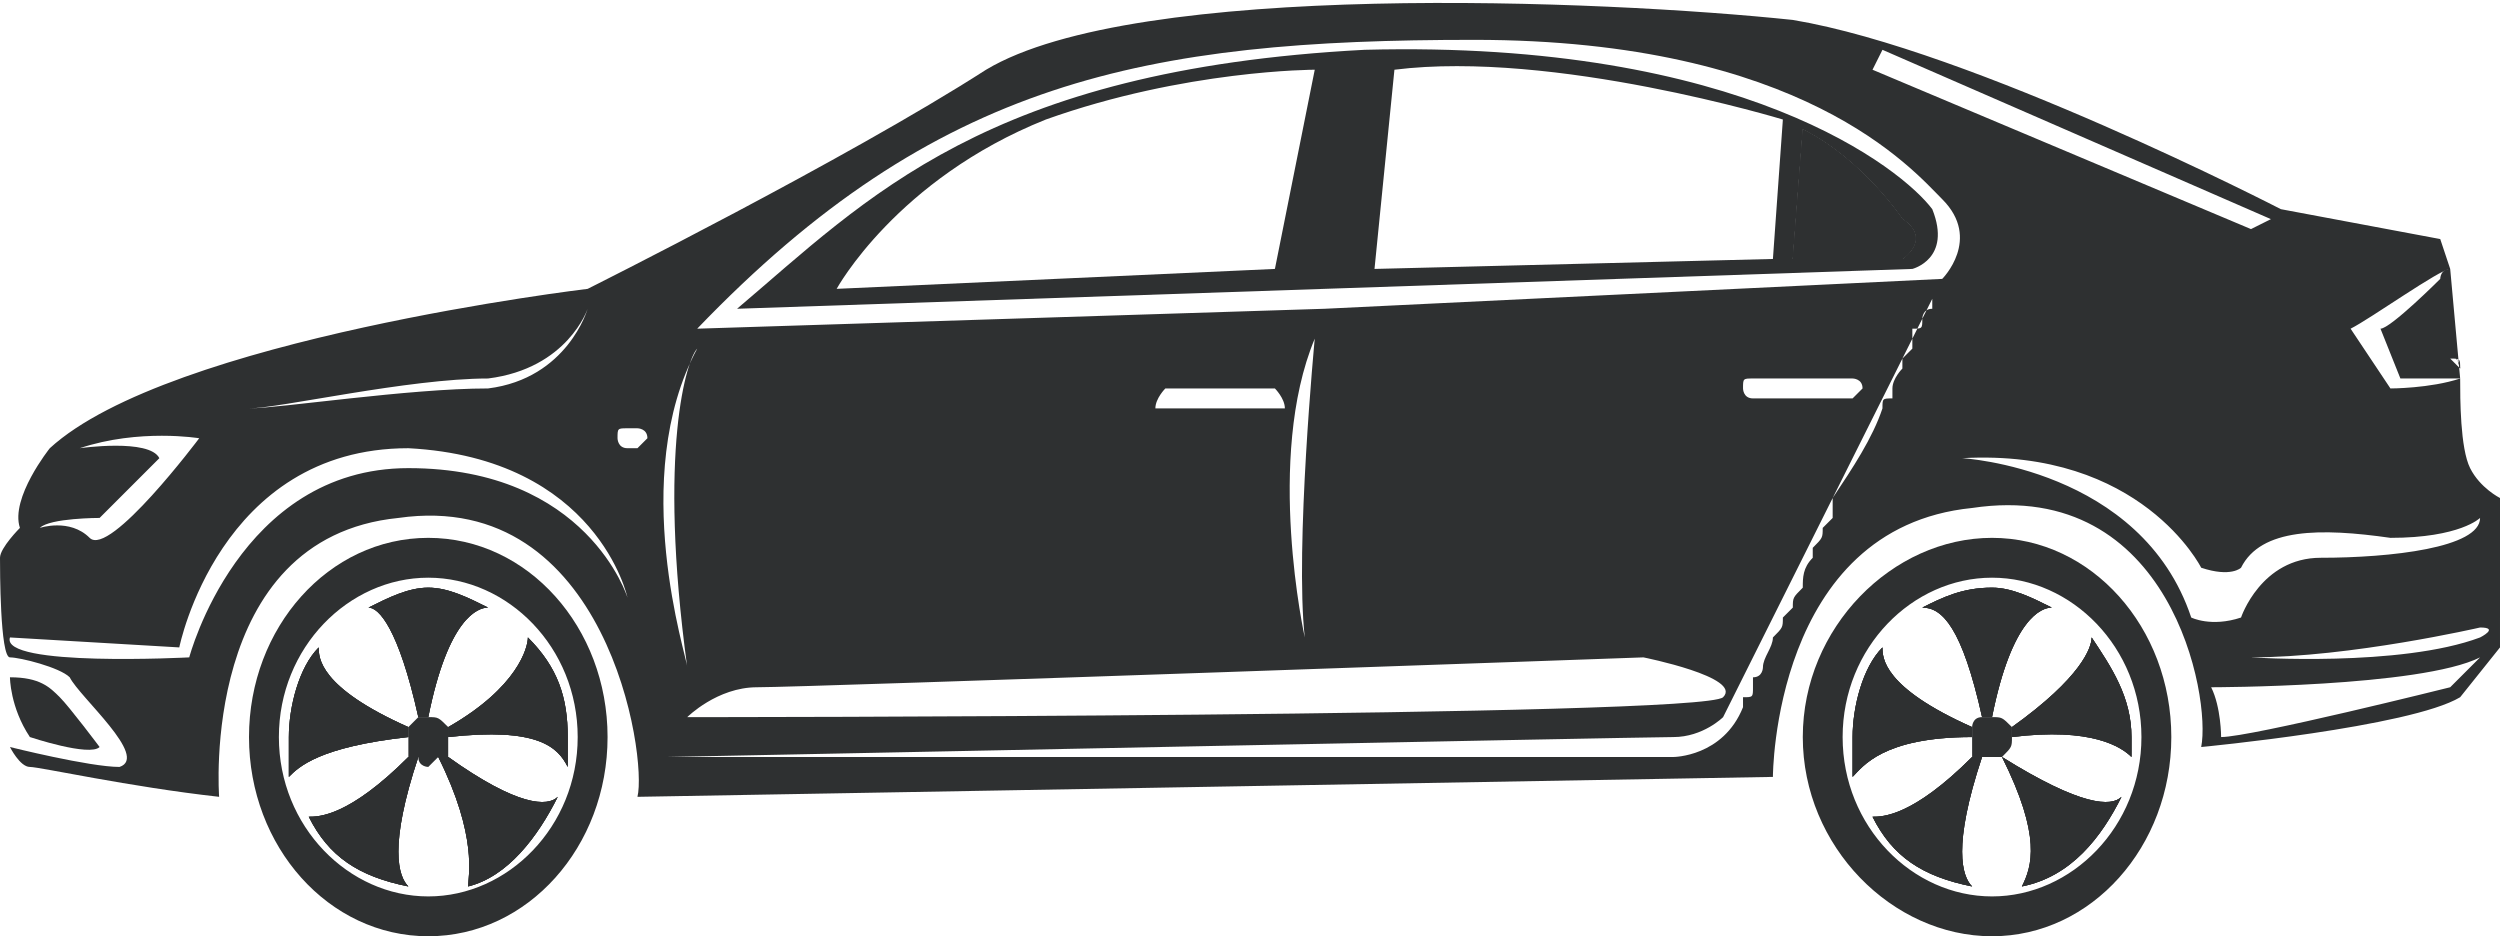 <?xml version="1.0" encoding="UTF-8"?>
<!DOCTYPE svg PUBLIC "-//W3C//DTD SVG 1.1//EN" "http://www.w3.org/Graphics/SVG/1.1/DTD/svg11.dtd">
<!-- Creator: CorelDRAW X7 -->
<svg xmlns="http://www.w3.org/2000/svg" xml:space="preserve" width="0.251in" height="0.094in" version="1.1" style="shape-rendering:geometricPrecision; text-rendering:geometricPrecision; image-rendering:optimizeQuality; fill-rule:evenodd; clip-rule:evenodd"
viewBox="0 0 251 94"
 xmlns:xlink="http://www.w3.org/1999/xlink">
 <defs>
  <style type="text/css">
   <![CDATA[
    .fil0 {fill:#2E3031}
   ]]>
  </style>
 </defs>
 <g id="Layer_x0020_1">
  <g id="_2369573842928">
   <path class="fil0" d="M191 22c0,0 -4,-6 -10,-9l-1 13 11 0c0,0 3,-2 0,-4zm0 0c0,0 -4,-6 -10,-9l-1 13 11 0c0,0 3,-2 0,-4zm0 0c0,0 -4,-6 -10,-9l-1 13 11 0c0,0 3,-2 0,-4zm0 0c0,0 -4,-6 -10,-9l-1 13 11 0c0,0 3,-2 0,-4zm0 0c0,0 -4,-6 -10,-9l-1 13 11 0c0,0 3,-2 0,-4zm0 0c0,0 -4,-6 -10,-9l-1 13 11 0c0,0 3,-2 0,-4zm0 0c0,0 -4,-6 -10,-9l-1 13 11 0c0,0 3,-2 0,-4zm0 0c0,0 -4,-6 -10,-9l-1 13 11 0c0,0 3,-2 0,-4zm0 0c0,0 -4,-6 -10,-9l-1 13 11 0c0,0 3,-2 0,-4zm0 0c0,0 -4,-6 -10,-9l-1 13 11 0c0,0 3,-2 0,-4zm0 0c0,0 -4,-6 -10,-9l-1 13 11 0c0,0 3,-2 0,-4zm0 0c0,0 -4,-6 -10,-9l-1 13 11 0c0,0 3,-2 0,-4zm0 0c0,0 -4,-6 -10,-9l-1 13 11 0c0,0 3,-2 0,-4zm0 0c0,0 -4,-6 -10,-9l-1 13 11 0c0,0 3,-2 0,-4zm0 0c0,0 -4,-6 -10,-9l-1 13 11 0c0,0 3,-2 0,-4zm0 0c0,0 -4,-6 -10,-9l-1 13 11 0c0,0 3,-2 0,-4zm-10 -9l-1 13 11 0c0,0 3,-2 0,-4 0,0 -4,-6 -10,-9zm68 51c-8,3 -23,2 -23,2 10,0 23,-3 23,-3 2,0 0,1 0,1zm-3 5c0,0 -20,5 -23,5 0,0 0,-3 -1,-5 0,0 21,0 27,-3l-3 3zm-26 -7c-5,-15 -23,-16 -23,-16 18,-1 24,11 24,11 3,1 4,0 4,0 2,-4 8,-4 15,-3 7,0 9,-2 9,-2 0,3 -9,4 -16,4 -6,0 -8,6 -8,6 -3,1 -5,0 -5,0zm-25 -34l-62 3 -63 2c24,-25 45,-29 78,-29 33,0 44,13 47,16 4,4 0,8 0,8zm-1 2c0,0 0,1 0,1 -1,0 -1,1 -1,1 0,1 0,1 -1,1 0,1 0,1 0,2 0,0 0,0 -1,1 0,0 0,0 0,1 0,0 -1,1 -1,2 0,0 0,0 0,1 -1,0 -1,0 -1,1 -1,3 -3,6 -5,9 0,1 0,2 0,2 0,0 0,0 0,0 -1,1 -1,1 -1,1 0,1 0,1 -1,2 0,0 0,1 0,1 -1,1 -1,2 -1,3 -1,1 -1,1 -1,2 0,0 -1,1 -1,1 0,1 0,1 -1,2 0,1 -1,2 -1,3 0,0 0,1 -1,1 0,0 0,0 0,1 0,0 0,0 0,0 0,0 0,0 0,0 0,1 0,1 -1,1 0,1 0,1 0,1 -2,5 -7,5 -7,5l-101 0c0,0 98,-2 101,-2 3,0 5,-2 5,-2l21 -42c0,0 0,0 0,0zm-19 9c0,-1 0,-1 1,-1l10 0c0,0 1,0 1,1 0,0 -1,1 -1,1l-10 0c-1,0 -1,-1 -1,-1zm-44 25c0,0 -4,-18 1,-30 0,0 -2,21 -1,30zm-15 -23c0,-1 1,-2 1,-2l11 0c0,0 1,1 1,2 0,0 -1,0 -1,0l-11 0c0,0 -1,0 -1,0zm49 25c0,0 10,2 8,4 -2,2 -104,2 -104,2 0,0 3,-3 7,-3 5,0 89,-3 89,-3zm-95 -31c-1,1 -4,10 -1,32 0,-1 -6,-19 1,-32zm-6 10l-1 0c-1,0 -1,-1 -1,-1 0,-1 0,-1 1,-1l1 0c0,0 1,0 1,1 0,0 -1,1 -1,1zm-23 2c-17,0 -22,19 -22,19 0,0 -19,1 -18,-2l17 1c0,0 4,-20 23,-20 19,1 22,15 22,15 0,0 -4,-13 -22,-13zm-31 5l6 -6c-1,-2 -8,-1 -8,-1 6,-2 12,-1 12,-1 0,0 -9,12 -11,10 -2,-2 -5,-1 -5,-1 1,-1 6,-1 6,-1zm39 -14c8,-1 10,-7 10,-7 0,0 -2,7 -10,8 -8,0 -21,2 -24,2 3,0 16,-3 24,-3zm140 -33l39 17 -2 1 -38 -16 1 -2zm62 57l0 -12c0,0 -2,-1 -3,-3 -1,-2 -1,-7 -1,-9 -3,1 -7,1 -7,1l-4 -6c2,-1 9,-6 10,-6 0,0 0,0 0,0l-1 -3 -16 -3c0,0 -31,-16 -49,-19 -19,-2 -66,-4 -81,5 -14,9 -40,22 -40,22 0,0 -42,5 -54,16 0,0 -4,5 -3,8 0,0 -2,2 -2,3 0,1 0,10 1,10 1,0 5,1 6,2 1,2 8,8 5,9 -3,0 -11,-2 -11,-2 0,0 1,2 2,2 1,0 10,2 19,3 0,0 -2,-26 18,-28 21,-3 25,24 24,28l114 -2c0,0 0,-25 20,-27 20,-3 24,19 23,24 0,0 21,-2 26,-5l4 -5c0,0 0,-2 0,-3zm-60 -40c0,0 -4,-6 -10,-9l-1 13 11 0c0,0 3,-2 0,-4zm0 0c0,0 -4,-6 -10,-9l-1 13 11 0c0,0 3,-2 0,-4zm0 0c0,0 -4,-6 -10,-9l-1 13 11 0c0,0 3,-2 0,-4zm0 0c0,0 -4,-6 -10,-9l-1 13 11 0c0,0 3,-2 0,-4zm0 0c0,0 -4,-6 -10,-9l-1 13 11 0c0,0 3,-2 0,-4zm0 0c0,0 -4,-6 -10,-9l-1 13 11 0c0,0 3,-2 0,-4zm0 0c0,0 -4,-6 -10,-9l-1 13 11 0c0,0 3,-2 0,-4zm0 0c0,0 -4,-6 -10,-9l-1 13 11 0c0,0 3,-2 0,-4zm0 0c0,0 -4,-6 -10,-9l-1 13 11 0c0,0 3,-2 0,-4zm0 0c0,0 -4,-6 -10,-9l-1 13 11 0c0,0 3,-2 0,-4zm0 0c0,0 -4,-6 -10,-9l-1 13 11 0c0,0 3,-2 0,-4zm0 0c0,0 -4,-6 -10,-9l-1 13 11 0c0,0 3,-2 0,-4zm0 0c0,0 -4,-6 -10,-9l-1 13 11 0c0,0 3,-2 0,-4zm0 0c0,0 -4,-6 -10,-9l-1 13 11 0c0,0 3,-2 0,-4zm0 0c0,0 -4,-6 -10,-9l-1 13 11 0c0,0 3,-2 0,-4zm0 0c0,0 -4,-6 -10,-9l-1 13 11 0c0,0 3,-2 0,-4zm0 0c0,0 -4,-6 -10,-9l-1 13 11 0c0,0 3,-2 0,-4zm0 0c0,0 -4,-6 -10,-9l-1 13 11 0c0,0 3,-2 0,-4z"/>
   <path class="fil0" d="M247 37l-1 -3c0,2 1,2 1,3z"/>
   <path class="fil0" d="M246 36c1,0 1,0 1,1l-1 -1zm0 -9c0,0 0,0 0,0 -1,0 -1,1 -1,1 0,0 -5,5 -6,5l2 5 6 0c0,0 0,0 0,0 0,0 0,0 0,0 0,0 0,0 0,0l-1 -11z"/>
   <path class="fil0" d="M1 68c0,0 0,3 2,6 0,0 6,2 7,1 0,0 -3,-4 -4,-5 -1,-1 -2,-2 -5,-2z"/>
   <path class="fil0" d="M191 22c0,0 -4,-6 -10,-9l-1 13 11 0c0,0 3,-2 0,-4zm0 0c0,0 -4,-6 -10,-9l-1 13 11 0c0,0 3,-2 0,-4zm0 0c0,0 -4,-6 -10,-9l-1 13 11 0c0,0 3,-2 0,-4z"/>
   <path class="fil0" d="M191 22c0,0 -4,-6 -10,-9l-1 13 11 0c0,0 3,-2 0,-4z"/>
   <path class="fil0" d="M191 26l-11 0 1 -13c6,3 10,9 10,9 3,2 0,4 0,4zm-13 0l-40 1 2 -20c16,-2 39,5 39,5l-1 14zm-50 1l-44 2c0,0 6,-11 21,-17 14,-5 27,-5 27,-5l-4 20zm66 -6c-3,-4 -19,-17 -57,-16 -38,2 -50,15 -63,26l118 -4c0,0 4,-1 2,-6z"/>
   <path class="fil0" d="M191 26l-11 0 1 -13c6,3 10,9 10,9 3,2 0,4 0,4z"/>
   <path class="fil0" d="M44 76l0 0 0 0c0,0 0,0 0,0zm0 0l0 0 0 0c0,0 0,0 0,0zm0 0l0 0 0 0c0,0 0,0 0,0zm0 0l0 0 0 0c0,0 0,0 0,0zm0 0l0 0 0 0c0,0 0,0 0,0zm0 0l0 0 0 0c0,0 0,0 0,0zm0 0l0 0 0 0c0,0 0,0 0,0zm0 0l0 0 0 0c0,0 0,0 0,0zm0 0l0 0 0 0c0,0 0,0 0,0zm0 0l0 0 0 0c0,0 0,0 0,0zm-3 -3c-9,-4 -9,-7 -9,-8 -2,2 -3,6 -3,9 0,1 0,3 0,4 1,-1 3,-3 12,-4 0,0 0,0 0,0 0,0 0,0 0,-1zm1 3c0,0 0,0 -1,0 -6,6 -9,6 -10,6 2,4 5,6 10,7 -1,-1 -2,-4 1,-13zm2 0l0 0 0 0c0,0 0,0 0,0zm-1 -17c-2,0 -4,1 -6,2 1,0 3,2 5,11 0,0 1,0 1,0 0,0 0,0 0,0 2,-10 5,-11 6,-11 -2,-1 -4,-2 -6,-2zm2 17c-1,0 -1,0 -1,0 4,8 3,12 3,13 4,-1 7,-5 9,-9 -1,1 -4,1 -11,-4zm8 -12c0,1 -1,5 -8,9 0,0 0,1 0,1 9,-1 11,1 12,3 0,-1 0,-2 0,-3 0,-4 -1,-7 -4,-10zm-8 12c-1,0 -1,0 -1,0 4,8 3,12 3,13 4,-1 7,-5 9,-9 -1,1 -4,1 -11,-4zm-2 -17c-2,0 -4,1 -6,2 1,0 3,2 5,11 0,0 1,0 1,0 0,0 0,0 0,0 2,-10 5,-11 6,-11 -2,-1 -4,-2 -6,-2zm1 17l0 0 0 0c0,0 0,0 0,0zm-2 0c0,0 0,0 -1,0 -6,6 -9,6 -10,6 2,4 5,6 10,7 -1,-1 -2,-4 1,-13zm-1 -3c-9,-4 -9,-7 -9,-8 -2,2 -3,6 -3,9 0,1 0,3 0,4 1,-1 3,-3 12,-4 0,0 0,0 0,0 0,0 0,0 0,-1zm12 -9c0,1 -1,5 -8,9 0,0 0,1 0,1 9,-1 11,1 12,3 0,-1 0,-2 0,-3 0,-4 -1,-7 -4,-10zm-12 9c-9,-4 -9,-7 -9,-8 -2,2 -3,6 -3,9 0,1 0,3 0,4 1,-1 3,-3 12,-4 0,0 0,0 0,0 0,0 0,0 0,-1zm1 3c0,0 0,0 -1,0 -6,6 -9,6 -10,6 2,4 5,6 10,7 -1,-1 -2,-4 1,-13zm2 0l0 0 0 0c0,0 0,0 0,0zm-1 -17c-2,0 -4,1 -6,2 1,0 3,2 5,11 0,0 1,0 1,0 0,0 0,0 0,0 2,-10 5,-11 6,-11 -2,-1 -4,-2 -6,-2zm2 17c-1,0 -1,0 -1,0 4,8 3,12 3,13 4,-1 7,-5 9,-9 -1,1 -4,1 -11,-4zm8 -12c0,1 -1,5 -8,9 0,0 0,1 0,1 9,-1 11,1 12,3 0,-1 0,-2 0,-3 0,-4 -1,-7 -4,-10zm-8 12c-1,0 -1,0 -1,0 4,8 3,12 3,13 4,-1 7,-5 9,-9 -1,1 -4,1 -11,-4zm-2 -17c-2,0 -4,1 -6,2 1,0 3,2 5,11 0,0 1,0 1,0 0,0 0,0 0,0 2,-10 5,-11 6,-11 -2,-1 -4,-2 -6,-2zm1 17l0 0 0 0c0,0 0,0 0,0zm-2 0c0,0 0,0 -1,0 -6,6 -9,6 -10,6 2,4 5,6 10,7 -1,-1 -2,-4 1,-13zm-1 -3c-9,-4 -9,-7 -9,-8 -2,2 -3,6 -3,9 0,1 0,3 0,4 1,-1 3,-3 12,-4 0,0 0,0 0,0 0,0 0,0 0,-1zm12 -9c0,1 -1,5 -8,9 0,0 0,1 0,1 9,-1 11,1 12,3 0,-1 0,-2 0,-3 0,-4 -1,-7 -4,-10zm-12 9c-9,-4 -9,-7 -9,-8 -2,2 -3,6 -3,9 0,1 0,3 0,4 1,-1 3,-3 12,-4 0,0 0,0 0,0 0,0 0,0 0,-1zm1 3c0,0 0,0 -1,0 -6,6 -9,6 -10,6 2,4 5,6 10,7 -1,-1 -2,-4 1,-13zm2 0l0 0 0 0c0,0 0,0 0,0zm-1 -17c-2,0 -4,1 -6,2 1,0 3,2 5,11 0,0 1,0 1,0 0,0 0,0 0,0 2,-10 5,-11 6,-11 -2,-1 -4,-2 -6,-2zm2 17c-1,0 -1,0 -1,0 4,8 3,12 3,13 4,-1 7,-5 9,-9 -1,1 -4,1 -11,-4zm8 -12c0,1 -1,5 -8,9 0,0 0,1 0,1 9,-1 11,1 12,3 0,-1 0,-2 0,-3 0,-4 -1,-7 -4,-10zm-8 12c-1,0 -1,0 -1,0 4,8 3,12 3,13 4,-1 7,-5 9,-9 -1,1 -4,1 -11,-4zm-2 -17c-2,0 -4,1 -6,2 1,0 3,2 5,11 0,0 1,0 1,0 0,0 0,0 0,0 2,-10 5,-11 6,-11 -2,-1 -4,-2 -6,-2zm1 17l0 0 0 0c0,0 0,0 0,0zm-2 0c0,0 0,0 -1,0 -6,6 -9,6 -10,6 2,4 5,6 10,7 -1,-1 -2,-4 1,-13zm-1 -3c-9,-4 -9,-7 -9,-8 -2,2 -3,6 -3,9 0,1 0,3 0,4 1,-1 3,-3 12,-4 0,0 0,0 0,0 0,0 0,0 0,-1zm12 -9c0,1 -1,5 -8,9 0,0 0,1 0,1 9,-1 11,1 12,3 0,-1 0,-2 0,-3 0,-4 -1,-7 -4,-10zm-12 9c-9,-4 -9,-7 -9,-8 -2,2 -3,6 -3,9 0,1 0,3 0,4 1,-1 3,-3 12,-4 0,0 0,0 0,0 0,0 0,0 0,-1zm1 3c0,0 0,0 -1,0 -6,6 -9,6 -10,6 2,4 5,6 10,7 -1,-1 -2,-4 1,-13zm2 0l0 0 0 0c0,0 0,0 0,0zm-1 -17c-2,0 -4,1 -6,2 1,0 3,2 5,11 0,0 1,0 1,0 0,0 0,0 0,0 2,-10 5,-11 6,-11 -2,-1 -4,-2 -6,-2zm2 17c-1,0 -1,0 -1,0 4,8 3,12 3,13 4,-1 7,-5 9,-9 -1,1 -4,1 -11,-4zm8 -12c0,1 -1,5 -8,9 0,0 0,1 0,1 9,-1 11,1 12,3 0,-1 0,-2 0,-3 0,-4 -1,-7 -4,-10zm-8 12c-1,0 -1,0 -1,0 4,8 3,12 3,13 4,-1 7,-5 9,-9 -1,1 -4,1 -11,-4zm-2 -17c-2,0 -4,1 -6,2 1,0 3,2 5,11 0,0 1,0 1,0 0,0 0,0 0,0 2,-10 5,-11 6,-11 -2,-1 -4,-2 -6,-2zm1 17l0 0 0 0c0,0 0,0 0,0zm-2 0c0,0 0,0 -1,0 -6,6 -9,6 -10,6 2,4 5,6 10,7 -1,-1 -2,-4 1,-13zm-1 -3c-9,-4 -9,-7 -9,-8 -2,2 -3,6 -3,9 0,1 0,3 0,4 1,-1 3,-3 12,-4 0,0 0,0 0,0 0,0 0,0 0,-1zm12 -9c0,1 -1,5 -8,9 0,0 0,1 0,1 9,-1 11,1 12,3 0,-1 0,-2 0,-3 0,-4 -1,-7 -4,-10zm-12 9c-9,-4 -9,-7 -9,-8 -2,2 -3,6 -3,9 0,1 0,3 0,4 1,-1 3,-3 12,-4 0,0 0,0 0,0 0,0 0,0 0,-1zm1 3c0,0 0,0 -1,0 -6,6 -9,6 -10,6 2,4 5,6 10,7 -1,-1 -2,-4 1,-13zm2 0l0 0 0 0c0,0 0,0 0,0zm-1 -17c-2,0 -4,1 -6,2 1,0 3,2 5,11 0,0 1,0 1,0 0,0 0,0 0,0 2,-10 5,-11 6,-11 -2,-1 -4,-2 -6,-2zm2 17c-1,0 -1,0 -1,0 4,8 3,12 3,13 4,-1 7,-5 9,-9 -1,1 -4,1 -11,-4zm8 -12c0,1 -1,5 -8,9 0,0 0,1 0,1 9,-1 11,1 12,3 0,-1 0,-2 0,-3 0,-4 -1,-7 -4,-10zm-8 12c-1,0 -1,0 -1,0 4,8 3,12 3,13 4,-1 7,-5 9,-9 -1,1 -4,1 -11,-4zm-2 -17c-2,0 -4,1 -6,2 1,0 3,2 5,11 0,0 1,0 1,0 0,0 0,0 0,0 2,-10 5,-11 6,-11 -2,-1 -4,-2 -6,-2zm1 17l0 0 0 0c0,0 0,0 0,0zm-2 0c0,0 0,0 -1,0 -6,6 -9,6 -10,6 2,4 5,6 10,7 -1,-1 -2,-4 1,-13zm-1 -3c-9,-4 -9,-7 -9,-8 -2,2 -3,6 -3,9 0,1 0,3 0,4 1,-1 3,-3 12,-4 0,0 0,0 0,0 0,0 0,0 0,-1zm12 -9c0,1 -1,5 -8,9 0,0 0,1 0,1 9,-1 11,1 12,3 0,-1 0,-2 0,-3 0,-4 -1,-7 -4,-10zm-12 9c-9,-4 -9,-7 -9,-8 -2,2 -3,6 -3,9 0,1 0,3 0,4 1,-1 3,-3 12,-4 0,0 0,0 0,0 0,0 0,0 0,-1zm1 3c0,0 0,0 -1,0 -6,6 -9,6 -10,6 2,4 5,6 10,7 -1,-1 -2,-4 1,-13zm2 0l0 0 0 0c0,0 0,0 0,0zm-1 -17c-2,0 -4,1 -6,2 1,0 3,2 5,11 0,0 1,0 1,0 0,0 0,0 0,0 2,-10 5,-11 6,-11 -2,-1 -4,-2 -6,-2zm2 17c-1,0 -1,0 -1,0 4,8 3,12 3,13 4,-1 7,-5 9,-9 -1,1 -4,1 -11,-4zm8 -12c0,1 -1,5 -8,9 0,0 0,1 0,1 9,-1 11,1 12,3 0,-1 0,-2 0,-3 0,-4 -1,-7 -4,-10zm-8 12c-1,0 -1,0 -1,0 4,8 3,12 3,13 4,-1 7,-5 9,-9 -1,1 -4,1 -11,-4zm-2 -17c-2,0 -4,1 -6,2 1,0 3,2 5,11 0,0 1,0 1,0 0,0 0,0 0,0 2,-10 5,-11 6,-11 -2,-1 -4,-2 -6,-2zm1 17l0 0 0 0c0,0 0,0 0,0zm-2 0c0,0 0,0 -1,0 -6,6 -9,6 -10,6 2,4 5,6 10,7 -1,-1 -2,-4 1,-13zm-1 -3c-9,-4 -9,-7 -9,-8 -2,2 -3,6 -3,9 0,1 0,3 0,4 1,-1 3,-3 12,-4 0,0 0,0 0,0 0,0 0,0 0,-1zm12 -9c0,1 -1,5 -8,9 0,0 0,1 0,1 9,-1 11,1 12,3 0,-1 0,-2 0,-3 0,-4 -1,-7 -4,-10zm-12 10c0,0 0,0 0,-1 -9,-4 -9,-7 -9,-8 -2,2 -3,6 -3,9 0,1 0,3 0,4 1,-1 3,-3 12,-4 0,0 0,0 0,0zm0 2c-6,6 -9,6 -10,6 2,4 5,6 10,7 -1,-1 -2,-4 1,-13 0,0 0,0 -1,0zm3 0l0 0c0,0 0,0 0,0l0 0zm5 -15c-2,-1 -4,-2 -6,-2 -2,0 -4,1 -6,2 1,0 3,2 5,11 0,0 1,0 1,0 0,0 0,0 0,0 2,-10 5,-11 6,-11zm-4 15c-1,0 -1,0 -1,0 4,8 3,12 3,13 4,-1 7,-5 9,-9 -1,1 -4,1 -11,-4zm-2 14c-8,0 -15,-7 -15,-16 0,-9 7,-16 15,-16 8,0 15,7 15,16 0,9 -7,16 -15,16zm0 -36c-10,0 -18,9 -18,20 0,11 8,20 18,20 10,0 18,-9 18,-20 0,-11 -8,-20 -18,-20zm10 10c0,1 -1,5 -8,9 0,0 0,1 0,1 9,-1 11,1 12,3 0,-1 0,-2 0,-3 0,-4 -1,-7 -4,-10zm-12 10c0,0 0,0 0,-1 -9,-4 -9,-7 -9,-8 -2,2 -3,6 -3,9 0,1 0,3 0,4 1,-1 3,-3 12,-4 0,0 0,0 0,0zm0 2c-6,6 -9,6 -10,6 2,4 5,6 10,7 -1,-1 -2,-4 1,-13 0,0 0,0 -1,0zm3 0l0 0c0,0 0,0 0,0l0 0zm5 -15c-2,-1 -4,-2 -6,-2 -2,0 -4,1 -6,2 1,0 3,2 5,11 0,0 1,0 1,0 0,0 0,0 0,0 2,-10 5,-11 6,-11zm-4 15c-1,0 -1,0 -1,0 4,8 3,12 3,13 4,-1 7,-5 9,-9 -1,1 -4,1 -11,-4zm8 -12c0,1 -1,5 -8,9 0,0 0,1 0,1 9,-1 11,1 12,3 0,-1 0,-2 0,-3 0,-4 -1,-7 -4,-10zm-8 12c-1,0 -1,0 -1,0 4,8 3,12 3,13 4,-1 7,-5 9,-9 -1,1 -4,1 -11,-4zm-2 -17c-2,0 -4,1 -6,2 1,0 3,2 5,11 0,0 1,0 1,0 0,0 0,0 0,0 2,-10 5,-11 6,-11 -2,-1 -4,-2 -6,-2zm1 17l0 0 0 0c0,0 0,0 0,0zm-2 0c0,0 0,0 -1,0 -6,6 -9,6 -10,6 2,4 5,6 10,7 -1,-1 -2,-4 1,-13zm-1 -3c-9,-4 -9,-7 -9,-8 -2,2 -3,6 -3,9 0,1 0,3 0,4 1,-1 3,-3 12,-4 0,0 0,0 0,0 0,0 0,0 0,-1zm12 -9c0,1 -1,5 -8,9 0,0 0,1 0,1 9,-1 11,1 12,3 0,-1 0,-2 0,-3 0,-4 -1,-7 -4,-10zm-12 9c-9,-4 -9,-7 -9,-8 -2,2 -3,6 -3,9 0,1 0,3 0,4 1,-1 3,-3 12,-4 0,0 0,0 0,0 0,0 0,0 0,-1zm1 3c0,0 0,0 -1,0 -6,6 -9,6 -10,6 2,4 5,6 10,7 -1,-1 -2,-4 1,-13zm2 0l0 0 0 0c0,0 0,0 0,0zm-1 -17c-2,0 -4,1 -6,2 1,0 3,2 5,11 0,0 1,0 1,0 0,0 0,0 0,0 2,-10 5,-11 6,-11 -2,-1 -4,-2 -6,-2zm2 17c-1,0 -1,0 -1,0 4,8 3,12 3,13 4,-1 7,-5 9,-9 -1,1 -4,1 -11,-4zm8 -12c0,1 -1,5 -8,9 0,0 0,1 0,1 9,-1 11,1 12,3 0,-1 0,-2 0,-3 0,-4 -1,-7 -4,-10zm-8 12c-1,0 -1,0 -1,0 4,8 3,12 3,13 4,-1 7,-5 9,-9 -1,1 -4,1 -11,-4zm-2 -17c-2,0 -4,1 -6,2 1,0 3,2 5,11 0,0 1,0 1,0 0,0 0,0 0,0 2,-10 5,-11 6,-11 -2,-1 -4,-2 -6,-2zm1 17l0 0 0 0c0,0 0,0 0,0zm-2 0c0,0 0,0 -1,0 -6,6 -9,6 -10,6 2,4 5,6 10,7 -1,-1 -2,-4 1,-13zm-1 -3c-9,-4 -9,-7 -9,-8 -2,2 -3,6 -3,9 0,1 0,3 0,4 1,-1 3,-3 12,-4 0,0 0,0 0,0 0,0 0,0 0,-1zm12 -9c0,1 -1,5 -8,9 0,0 0,1 0,1 9,-1 11,1 12,3 0,-1 0,-2 0,-3 0,-4 -1,-7 -4,-10zm-12 9c-9,-4 -9,-7 -9,-8 -2,2 -3,6 -3,9 0,1 0,3 0,4 1,-1 3,-3 12,-4 0,0 0,0 0,0 0,0 0,0 0,-1zm1 3c0,0 0,0 -1,0 -6,6 -9,6 -10,6 2,4 5,6 10,7 -1,-1 -2,-4 1,-13zm2 0l0 0 0 0c0,0 0,0 0,0zm-1 -17c-2,0 -4,1 -6,2 1,0 3,2 5,11 0,0 1,0 1,0 0,0 0,0 0,0 2,-10 5,-11 6,-11 -2,-1 -4,-2 -6,-2zm2 17c-1,0 -1,0 -1,0 4,8 3,12 3,13 4,-1 7,-5 9,-9 -1,1 -4,1 -11,-4zm8 -12c0,1 -1,5 -8,9 0,0 0,1 0,1 9,-1 11,1 12,3 0,-1 0,-2 0,-3 0,-4 -1,-7 -4,-10zm-8 12c-1,0 -1,0 -1,0 4,8 3,12 3,13 4,-1 7,-5 9,-9 -1,1 -4,1 -11,-4zm-2 -17c-2,0 -4,1 -6,2 1,0 3,2 5,11 0,0 1,0 1,0 0,0 0,0 0,0 2,-10 5,-11 6,-11 -2,-1 -4,-2 -6,-2zm1 17l0 0 0 0c0,0 0,0 0,0zm-2 0c0,0 0,0 -1,0 -6,6 -9,6 -10,6 2,4 5,6 10,7 -1,-1 -2,-4 1,-13zm-1 -3c-9,-4 -9,-7 -9,-8 -2,2 -3,6 -3,9 0,1 0,3 0,4 1,-1 3,-3 12,-4 0,0 0,0 0,0 0,0 0,0 0,-1zm12 -9c0,1 -1,5 -8,9 0,0 0,1 0,1 9,-1 11,1 12,3 0,-1 0,-2 0,-3 0,-4 -1,-7 -4,-10zm-12 9c-9,-4 -9,-7 -9,-8 -2,2 -3,6 -3,9 0,1 0,3 0,4 1,-1 3,-3 12,-4 0,0 0,0 0,0 0,0 0,0 0,-1zm1 3c0,0 0,0 -1,0 -6,6 -9,6 -10,6 2,4 5,6 10,7 -1,-1 -2,-4 1,-13zm2 0l0 0 0 0c0,0 0,0 0,0zm-1 -17c-2,0 -4,1 -6,2 1,0 3,2 5,11 0,0 1,0 1,0 0,0 0,0 0,0 2,-10 5,-11 6,-11 -2,-1 -4,-2 -6,-2zm2 17c-1,0 -1,0 -1,0 4,8 3,12 3,13 4,-1 7,-5 9,-9 -1,1 -4,1 -11,-4zm8 -12c0,1 -1,5 -8,9 0,0 0,1 0,1 9,-1 11,1 12,3 0,-1 0,-2 0,-3 0,-4 -1,-7 -4,-10zm-8 12c-1,0 -1,0 -1,0 4,8 3,12 3,13 4,-1 7,-5 9,-9 -1,1 -4,1 -11,-4zm-2 -17c-2,0 -4,1 -6,2 1,0 3,2 5,11 0,0 1,0 1,0 0,0 0,0 0,0 2,-10 5,-11 6,-11 -2,-1 -4,-2 -6,-2zm1 17l0 0 0 0c0,0 0,0 0,0zm-2 0c0,0 0,0 -1,0 -6,6 -9,6 -10,6 2,4 5,6 10,7 -1,-1 -2,-4 1,-13zm-1 -3c-9,-4 -9,-7 -9,-8 -2,2 -3,6 -3,9 0,1 0,3 0,4 1,-1 3,-3 12,-4 0,0 0,0 0,0 0,0 0,0 0,-1zm12 -9c0,1 -1,5 -8,9 0,0 0,1 0,1 9,-1 11,1 12,3 0,-1 0,-2 0,-3 0,-4 -1,-7 -4,-10zm-12 9c-9,-4 -9,-7 -9,-8 -2,2 -3,6 -3,9 0,1 0,3 0,4 1,-1 3,-3 12,-4 0,0 0,0 0,0 0,0 0,0 0,-1zm1 3c0,0 0,0 -1,0 -6,6 -9,6 -10,6 2,4 5,6 10,7 -1,-1 -2,-4 1,-13zm2 0l0 0 0 0c0,0 0,0 0,0zm-1 -17c-2,0 -4,1 -6,2 1,0 3,2 5,11 0,0 1,0 1,0 0,0 0,0 0,0 2,-10 5,-11 6,-11 -2,-1 -4,-2 -6,-2zm2 17c-1,0 -1,0 -1,0 4,8 3,12 3,13 4,-1 7,-5 9,-9 -1,1 -4,1 -11,-4zm8 -12c0,1 -1,5 -8,9 0,0 0,1 0,1 9,-1 11,1 12,3 0,-1 0,-2 0,-3 0,-4 -1,-7 -4,-10zm-8 12c-1,0 -1,0 -1,0 4,8 3,12 3,13 4,-1 7,-5 9,-9 -1,1 -4,1 -11,-4zm-2 -17c-2,0 -4,1 -6,2 1,0 3,2 5,11 0,0 1,0 1,0 0,0 0,0 0,0 2,-10 5,-11 6,-11 -2,-1 -4,-2 -6,-2zm1 17l0 0 0 0c0,0 0,0 0,0zm-2 0c0,0 0,0 -1,0 -6,6 -9,6 -10,6 2,4 5,6 10,7 -1,-1 -2,-4 1,-13zm-1 -3c-9,-4 -9,-7 -9,-8 -2,2 -3,6 -3,9 0,1 0,3 0,4 1,-1 3,-3 12,-4 0,0 0,0 0,0 0,0 0,0 0,-1zm12 -9c0,1 -1,5 -8,9 0,0 0,1 0,1 9,-1 11,1 12,3 0,-1 0,-2 0,-3 0,-4 -1,-7 -4,-10zm-12 9c-9,-4 -9,-7 -9,-8 -2,2 -3,6 -3,9 0,1 0,3 0,4 1,-1 3,-3 12,-4 0,0 0,0 0,0 0,0 0,0 0,-1zm1 3c0,0 0,0 -1,0 -6,6 -9,6 -10,6 2,4 5,6 10,7 -1,-1 -2,-4 1,-13zm2 0l0 0 0 0c0,0 0,0 0,0zm-1 -17c-2,0 -4,1 -6,2 1,0 3,2 5,11 0,0 1,0 1,0 0,0 0,0 0,0 2,-10 5,-11 6,-11 -2,-1 -4,-2 -6,-2zm2 17c-1,0 -1,0 -1,0 4,8 3,12 3,13 4,-1 7,-5 9,-9 -1,1 -4,1 -11,-4zm8 -12c0,1 -1,5 -8,9 0,0 0,1 0,1 9,-1 11,1 12,3 0,-1 0,-2 0,-3 0,-4 -1,-7 -4,-10zm-8 12c-1,0 -1,0 -1,0 4,8 3,12 3,13 4,-1 7,-5 9,-9 -1,1 -4,1 -11,-4zm-2 -17c-2,0 -4,1 -6,2 1,0 3,2 5,11 0,0 1,0 1,0 0,0 0,0 0,0 2,-10 5,-11 6,-11 -2,-1 -4,-2 -6,-2zm1 17l0 0 0 0c0,0 0,0 0,0zm-2 0c0,0 0,0 -1,0 -6,6 -9,6 -10,6 2,4 5,6 10,7 -1,-1 -2,-4 1,-13zm-1 -3c-9,-4 -9,-7 -9,-8 -2,2 -3,6 -3,9 0,1 0,3 0,4 1,-1 3,-3 12,-4 0,0 0,0 0,0 0,0 0,0 0,-1zm12 -9c0,1 -1,5 -8,9 0,0 0,1 0,1 9,-1 11,1 12,3 0,-1 0,-2 0,-3 0,-4 -1,-7 -4,-10zm-9 12l0 0 0 0c0,0 0,0 0,0zm0 0l0 0 0 0c0,0 0,0 0,0zm0 0l0 0 0 0c0,0 0,0 0,0zm0 0l0 0 0 0c0,0 0,0 0,0zm0 0l0 0 0 0c0,0 0,0 0,0zm0 0l0 0 0 0c0,0 0,0 0,0zm0 0l0 0 0 0c0,0 0,0 0,0zm0 0l0 0 0 0c0,0 0,0 0,0zm0 0l0 0 0 0c0,0 0,0 0,0zm0 0l0 0 0 0c0,0 0,0 0,0z"/>
   <path class="fil0" d="M41 74c0,0 0,0 0,0 -9,1 -11,3 -12,4 0,-1 0,-3 0,-4 0,-3 1,-7 3,-9 0,1 0,4 9,8 0,1 0,1 0,1z"/>
   <path class="fil0" d="M41 89c-5,-1 -8,-3 -10,-7 1,0 4,0 10,-6 1,0 1,0 1,0 -3,9 -2,12 -1,13z"/>
   <path class="fil0" d="M44 76l0 0 0 0c0,0 0,0 0,0z"/>
   <path class="fil0" d="M49 61c-1,0 -4,1 -6,11 0,0 0,0 0,0 0,0 -1,0 -1,0 -2,-9 -4,-11 -5,-11 2,-1 4,-2 6,-2 2,0 4,1 6,2z"/>
   <path class="fil0" d="M56 80c-2,4 -5,8 -9,9 0,-1 1,-5 -3,-13 0,0 0,0 1,0 7,5 10,5 11,4z"/>
   <path class="fil0" d="M57 74c0,1 0,2 0,3 -1,-2 -3,-4 -12,-3 0,0 0,-1 0,-1 7,-4 8,-8 8,-9 3,3 4,6 4,10z"/>
   <path class="fil0" d="M44 76l0 0 0 0c0,0 0,0 0,0zm0 0l0 0 0 0c0,0 0,0 0,0zm0 0l0 0 0 0c0,0 0,0 0,0zm0 0l0 0 0 0c0,0 0,0 0,0zm0 0l0 0 0 0c0,0 0,0 0,0zm0 0l0 0 0 0c0,0 0,0 0,0zm0 0l0 0 0 0c0,0 0,0 0,0zm0 0l0 0 0 0c0,0 0,0 0,0zm0 0l0 0 0 0c0,0 0,0 0,0zm0 0l0 0 0 0c0,0 0,0 0,0zm-3 -3c-9,-4 -9,-7 -9,-8 -2,2 -3,6 -3,9 0,1 0,3 0,4 1,-1 3,-3 12,-4 0,0 0,0 0,0 0,0 0,0 0,-1zm1 3c0,0 0,0 -1,0 -6,6 -9,6 -10,6 2,4 5,6 10,7 -1,-1 -2,-4 1,-13zm2 0l0 0 0 0c0,0 0,0 0,0zm-1 -17c-2,0 -4,1 -6,2 1,0 3,2 5,11 0,0 1,0 1,0 0,0 0,0 0,0 2,-10 5,-11 6,-11 -2,-1 -4,-2 -6,-2zm2 17c-1,0 -1,0 -1,0 4,8 3,12 3,13 4,-1 7,-5 9,-9 -1,1 -4,1 -11,-4zm8 -12c0,1 -1,5 -8,9 0,0 0,1 0,1 9,-1 11,1 12,3 0,-1 0,-2 0,-3 0,-4 -1,-7 -4,-10zm-9 12l0 0 0 0c0,0 0,0 0,0zm0 0l0 0 0 0c0,0 0,0 0,0zm0 0l0 0 0 0c0,0 0,0 0,0zm0 0l0 0 0 0c0,0 0,0 0,0zm0 0l0 0 0 0c0,0 0,0 0,0zm0 0l0 0 0 0c0,0 0,0 0,0zm0 0l0 0 0 0c0,0 0,0 0,0zm0 0l0 0 0 0c0,0 0,0 0,0zm0 0l0 0 0 0c0,0 0,0 0,0zm0 0l0 0 0 0c0,0 0,0 0,0z"/>
   <path class="fil0" d="M45 74c0,1 0,1 0,2 0,0 0,0 0,0 -1,0 -1,0 -1,0 0,0 0,0 0,0l0 0c-1,1 -1,1 -1,1 0,0 -1,0 -1,-1 0,0 0,0 0,0 0,0 0,0 -1,0 0,0 0,0 0,0 0,-1 0,-1 0,-1 0,0 0,0 0,-1 0,0 0,0 0,0 0,0 0,0 0,-1 0,0 0,0 0,0 0,0 1,-1 1,-1 0,0 0,0 0,0 0,0 1,0 1,0 0,0 0,0 0,0 0,0 0,0 0,0 1,0 1,0 2,1 0,0 0,0 0,0 0,0 0,1 0,1 0,0 0,0 0,0l0 0c0,0 0,0 0,0z"/>
   <path class="fil0" d="M44 76l0 0 0 0c0,0 0,0 0,0z"/>
   <path class="fil0" d="M44 76l0 0 0 0c0,0 0,0 0,0z"/>
   <path class="fil0" d="M201 76l0 0 0 0c0,0 0,0 0,0zm0 0l0 0 0 0c0,0 0,0 0,0zm0 0l0 0 0 0c0,0 0,0 0,0zm0 0l0 0 0 0c0,0 0,0 0,0zm0 0l0 0 0 0c0,0 0,0 0,0zm0 0l0 0 0 0c0,0 0,0 0,0zm0 0l0 0 0 0c0,0 0,0 0,0zm0 0l0 0 0 0c0,0 0,0 0,0zm0 0l0 0 0 0c0,0 0,0 0,0zm0 0l0 0 0 0c0,0 0,0 0,0zm-3 -3c-9,-4 -9,-7 -9,-8 -2,2 -3,6 -3,9 0,1 0,3 0,4 1,-1 3,-4 12,-4 0,0 0,0 0,0 0,0 0,0 0,-1zm1 3c0,0 -1,0 -1,0 -6,6 -9,6 -10,6 2,4 5,6 10,7 -1,-1 -2,-4 1,-13zm2 0l0 0 0 0c0,0 0,0 0,0zm-1 -17c-3,0 -5,1 -7,2 2,0 4,2 6,11 0,0 1,0 1,0 0,0 0,0 0,0 2,-10 5,-11 6,-11 -2,-1 -4,-2 -6,-2zm1 17c0,0 0,0 0,0 4,8 3,11 2,13 5,-1 8,-5 10,-9 -1,1 -4,1 -12,-4zm9 -12c0,1 -1,4 -8,9 0,0 0,1 0,1 8,-1 11,1 12,2 0,0 0,-1 0,-2 0,-4 -2,-7 -4,-10zm-9 12c0,0 0,0 0,0 4,8 3,11 2,13 5,-1 8,-5 10,-9 -1,1 -4,1 -12,-4zm-1 -17c-3,0 -5,1 -7,2 2,0 4,2 6,11 0,0 1,0 1,0 0,0 0,0 0,0 2,-10 5,-11 6,-11 -2,-1 -4,-2 -6,-2zm1 17l0 0 0 0c0,0 0,0 0,0zm-2 0c0,0 -1,0 -1,0 -6,6 -9,6 -10,6 2,4 5,6 10,7 -1,-1 -2,-4 1,-13zm-1 -3c-9,-4 -9,-7 -9,-8 -2,2 -3,6 -3,9 0,1 0,3 0,4 1,-1 3,-4 12,-4 0,0 0,0 0,0 0,0 0,0 0,-1zm12 -9c0,1 -1,4 -8,9 0,0 0,1 0,1 8,-1 11,1 12,2 0,0 0,-1 0,-2 0,-4 -2,-7 -4,-10zm-12 9c-9,-4 -9,-7 -9,-8 -2,2 -3,6 -3,9 0,1 0,3 0,4 1,-1 3,-4 12,-4 0,0 0,0 0,0 0,0 0,0 0,-1zm1 3c0,0 -1,0 -1,0 -6,6 -9,6 -10,6 2,4 5,6 10,7 -1,-1 -2,-4 1,-13zm2 0l0 0 0 0c0,0 0,0 0,0zm-1 -17c-3,0 -5,1 -7,2 2,0 4,2 6,11 0,0 1,0 1,0 0,0 0,0 0,0 2,-10 5,-11 6,-11 -2,-1 -4,-2 -6,-2zm1 17c0,0 0,0 0,0 4,8 3,11 2,13 5,-1 8,-5 10,-9 -1,1 -4,1 -12,-4zm9 -12c0,1 -1,4 -8,9 0,0 0,1 0,1 8,-1 11,1 12,2 0,0 0,-1 0,-2 0,-4 -2,-7 -4,-10zm-9 12c0,0 0,0 0,0 4,8 3,11 2,13 5,-1 8,-5 10,-9 -1,1 -4,1 -12,-4zm-1 -17c-3,0 -5,1 -7,2 2,0 4,2 6,11 0,0 1,0 1,0 0,0 0,0 0,0 2,-10 5,-11 6,-11 -2,-1 -4,-2 -6,-2zm1 17l0 0 0 0c0,0 0,0 0,0zm-2 0c0,0 -1,0 -1,0 -6,6 -9,6 -10,6 2,4 5,6 10,7 -1,-1 -2,-4 1,-13zm-1 -3c-9,-4 -9,-7 -9,-8 -2,2 -3,6 -3,9 0,1 0,3 0,4 1,-1 3,-4 12,-4 0,0 0,0 0,0 0,0 0,0 0,-1zm12 -9c0,1 -1,4 -8,9 0,0 0,1 0,1 8,-1 11,1 12,2 0,0 0,-1 0,-2 0,-4 -2,-7 -4,-10zm-12 9c-9,-4 -9,-7 -9,-8 -2,2 -3,6 -3,9 0,1 0,3 0,4 1,-1 3,-4 12,-4 0,0 0,0 0,0 0,0 0,0 0,-1zm1 3c0,0 -1,0 -1,0 -6,6 -9,6 -10,6 2,4 5,6 10,7 -1,-1 -2,-4 1,-13zm2 0l0 0 0 0c0,0 0,0 0,0zm-1 -17c-3,0 -5,1 -7,2 2,0 4,2 6,11 0,0 1,0 1,0 0,0 0,0 0,0 2,-10 5,-11 6,-11 -2,-1 -4,-2 -6,-2zm1 17c0,0 0,0 0,0 4,8 3,11 2,13 5,-1 8,-5 10,-9 -1,1 -4,1 -12,-4zm9 -12c0,1 -1,4 -8,9 0,0 0,1 0,1 8,-1 11,1 12,2 0,0 0,-1 0,-2 0,-4 -2,-7 -4,-10zm-9 12c0,0 0,0 0,0 4,8 3,11 2,13 5,-1 8,-5 10,-9 -1,1 -4,1 -12,-4zm-1 -17c-3,0 -5,1 -7,2 2,0 4,2 6,11 0,0 1,0 1,0 0,0 0,0 0,0 2,-10 5,-11 6,-11 -2,-1 -4,-2 -6,-2zm1 17l0 0 0 0c0,0 0,0 0,0zm-2 0c0,0 -1,0 -1,0 -6,6 -9,6 -10,6 2,4 5,6 10,7 -1,-1 -2,-4 1,-13zm-1 -3c-9,-4 -9,-7 -9,-8 -2,2 -3,6 -3,9 0,1 0,3 0,4 1,-1 3,-4 12,-4 0,0 0,0 0,0 0,0 0,0 0,-1zm12 -9c0,1 -1,4 -8,9 0,0 0,1 0,1 8,-1 11,1 12,2 0,0 0,-1 0,-2 0,-4 -2,-7 -4,-10zm-12 9c-9,-4 -9,-7 -9,-8 -2,2 -3,6 -3,9 0,1 0,3 0,4 1,-1 3,-4 12,-4 0,0 0,0 0,0 0,0 0,0 0,-1zm1 3c0,0 -1,0 -1,0 -6,6 -9,6 -10,6 2,4 5,6 10,7 -1,-1 -2,-4 1,-13zm2 0l0 0 0 0c0,0 0,0 0,0zm-1 -17c-3,0 -5,1 -7,2 2,0 4,2 6,11 0,0 1,0 1,0 0,0 0,0 0,0 2,-10 5,-11 6,-11 -2,-1 -4,-2 -6,-2zm1 17c0,0 0,0 0,0 4,8 3,11 2,13 5,-1 8,-5 10,-9 -1,1 -4,1 -12,-4zm9 -12c0,1 -1,4 -8,9 0,0 0,1 0,1 8,-1 11,1 12,2 0,0 0,-1 0,-2 0,-4 -2,-7 -4,-10zm-9 12c0,0 0,0 0,0 4,8 3,11 2,13 5,-1 8,-5 10,-9 -1,1 -4,1 -12,-4zm-1 -17c-3,0 -5,1 -7,2 2,0 4,2 6,11 0,0 1,0 1,0 0,0 0,0 0,0 2,-10 5,-11 6,-11 -2,-1 -4,-2 -6,-2zm1 17l0 0 0 0c0,0 0,0 0,0zm-2 0c0,0 -1,0 -1,0 -6,6 -9,6 -10,6 2,4 5,6 10,7 -1,-1 -2,-4 1,-13zm-1 -3c-9,-4 -9,-7 -9,-8 -2,2 -3,6 -3,9 0,1 0,3 0,4 1,-1 3,-4 12,-4 0,0 0,0 0,0 0,0 0,0 0,-1zm12 -9c0,1 -1,4 -8,9 0,0 0,1 0,1 8,-1 11,1 12,2 0,0 0,-1 0,-2 0,-4 -2,-7 -4,-10zm-12 9c-9,-4 -9,-7 -9,-8 -2,2 -3,6 -3,9 0,1 0,3 0,4 1,-1 3,-4 12,-4 0,0 0,0 0,0 0,0 0,0 0,-1zm1 3c0,0 -1,0 -1,0 -6,6 -9,6 -10,6 2,4 5,6 10,7 -1,-1 -2,-4 1,-13zm2 0l0 0 0 0c0,0 0,0 0,0zm-1 -17c-3,0 -5,1 -7,2 2,0 4,2 6,11 0,0 1,0 1,0 0,0 0,0 0,0 2,-10 5,-11 6,-11 -2,-1 -4,-2 -6,-2zm1 17c0,0 0,0 0,0 4,8 3,11 2,13 5,-1 8,-5 10,-9 -1,1 -4,1 -12,-4zm9 -12c0,1 -1,4 -8,9 0,0 0,1 0,1 8,-1 11,1 12,2 0,0 0,-1 0,-2 0,-4 -2,-7 -4,-10zm-9 12c0,0 0,0 0,0 4,8 3,11 2,13 5,-1 8,-5 10,-9 -1,1 -4,1 -12,-4zm-1 -17c-3,0 -5,1 -7,2 2,0 4,2 6,11 0,0 1,0 1,0 0,0 0,0 0,0 2,-10 5,-11 6,-11 -2,-1 -4,-2 -6,-2zm1 17l0 0 0 0c0,0 0,0 0,0zm-2 0c0,0 -1,0 -1,0 -6,6 -9,6 -10,6 2,4 5,6 10,7 -1,-1 -2,-4 1,-13zm-1 -3c-9,-4 -9,-7 -9,-8 -2,2 -3,6 -3,9 0,1 0,3 0,4 1,-1 3,-4 12,-4 0,0 0,0 0,0 0,0 0,0 0,-1zm12 -9c0,1 -1,4 -8,9 0,0 0,1 0,1 8,-1 11,1 12,2 0,0 0,-1 0,-2 0,-4 -2,-7 -4,-10zm-12 9c-9,-4 -9,-7 -9,-8 -2,2 -3,6 -3,9 0,1 0,3 0,4 1,-1 3,-4 12,-4 0,0 0,0 0,0 0,0 0,0 0,-1zm1 3c0,0 -1,0 -1,0 -6,6 -9,6 -10,6 2,4 5,6 10,7 -1,-1 -2,-4 1,-13zm2 0l0 0 0 0c0,0 0,0 0,0zm-1 -17c-3,0 -5,1 -7,2 2,0 4,2 6,11 0,0 1,0 1,0 0,0 0,0 0,0 2,-10 5,-11 6,-11 -2,-1 -4,-2 -6,-2zm1 17c0,0 0,0 0,0 4,8 3,11 2,13 5,-1 8,-5 10,-9 -1,1 -4,1 -12,-4zm9 -12c0,1 -1,4 -8,9 0,0 0,1 0,1 8,-1 11,1 12,2 0,0 0,-1 0,-2 0,-4 -2,-7 -4,-10zm-9 12c0,0 0,0 0,0 4,8 3,11 2,13 5,-1 8,-5 10,-9 -1,1 -4,1 -12,-4zm-1 -17c-3,0 -5,1 -7,2 2,0 4,2 6,11 0,0 1,0 1,0 0,0 0,0 0,0 2,-10 5,-11 6,-11 -2,-1 -4,-2 -6,-2zm1 17l0 0 0 0c0,0 0,0 0,0zm-2 0c0,0 -1,0 -1,0 -6,6 -9,6 -10,6 2,4 5,6 10,7 -1,-1 -2,-4 1,-13zm-1 -3c-9,-4 -9,-7 -9,-8 -2,2 -3,6 -3,9 0,1 0,3 0,4 1,-1 3,-4 12,-4 0,0 0,0 0,0 0,0 0,0 0,-1zm12 -9c0,1 -1,4 -8,9 0,0 0,1 0,1 8,-1 11,1 12,2 0,0 0,-1 0,-2 0,-4 -2,-7 -4,-10zm-12 10c0,0 0,0 0,-1 -9,-4 -9,-7 -9,-8 -2,2 -3,6 -3,9 0,1 0,3 0,4 1,-1 3,-4 12,-4 0,0 0,0 0,0zm0 2c-6,6 -9,6 -10,6 2,4 5,6 10,7 -1,-1 -2,-4 1,-13 0,0 -1,0 -1,0zm3 0l0 0c0,0 0,0 0,0l0 0zm5 -15c-2,-1 -4,-2 -6,-2 -3,0 -5,1 -7,2 2,0 4,2 6,11 0,0 1,0 1,0 0,0 0,0 0,0 2,-10 5,-11 6,-11zm-5 15c0,0 0,0 0,0 4,8 3,11 2,13 5,-1 8,-5 10,-9 -1,1 -4,1 -12,-4zm-1 14c-8,0 -15,-7 -15,-16 0,-9 7,-16 15,-16 8,0 15,7 15,16 0,9 -7,16 -15,16zm0 -36c-10,0 -19,9 -19,20 0,11 9,20 19,20 10,0 18,-9 18,-20 0,-11 -8,-20 -18,-20zm10 10c0,1 -1,4 -8,9 0,0 0,1 0,1 8,-1 11,1 12,2 0,0 0,-1 0,-2 0,-4 -2,-7 -4,-10zm-12 10c0,0 0,0 0,-1 -9,-4 -9,-7 -9,-8 -2,2 -3,6 -3,9 0,1 0,3 0,4 1,-1 3,-4 12,-4 0,0 0,0 0,0zm0 2c-6,6 -9,6 -10,6 2,4 5,6 10,7 -1,-1 -2,-4 1,-13 0,0 -1,0 -1,0zm3 0l0 0c0,0 0,0 0,0l0 0zm5 -15c-2,-1 -4,-2 -6,-2 -3,0 -5,1 -7,2 2,0 4,2 6,11 0,0 1,0 1,0 0,0 0,0 0,0 2,-10 5,-11 6,-11zm-5 15c0,0 0,0 0,0 4,8 3,11 2,13 5,-1 8,-5 10,-9 -1,1 -4,1 -12,-4zm9 -12c0,1 -1,4 -8,9 0,0 0,1 0,1 8,-1 11,1 12,2 0,0 0,-1 0,-2 0,-4 -2,-7 -4,-10zm-9 12c0,0 0,0 0,0 4,8 3,11 2,13 5,-1 8,-5 10,-9 -1,1 -4,1 -12,-4zm-1 -17c-3,0 -5,1 -7,2 2,0 4,2 6,11 0,0 1,0 1,0 0,0 0,0 0,0 2,-10 5,-11 6,-11 -2,-1 -4,-2 -6,-2zm1 17l0 0 0 0c0,0 0,0 0,0zm-2 0c0,0 -1,0 -1,0 -6,6 -9,6 -10,6 2,4 5,6 10,7 -1,-1 -2,-4 1,-13zm-1 -3c-9,-4 -9,-7 -9,-8 -2,2 -3,6 -3,9 0,1 0,3 0,4 1,-1 3,-4 12,-4 0,0 0,0 0,0 0,0 0,0 0,-1zm12 -9c0,1 -1,4 -8,9 0,0 0,1 0,1 8,-1 11,1 12,2 0,0 0,-1 0,-2 0,-4 -2,-7 -4,-10zm-12 9c-9,-4 -9,-7 -9,-8 -2,2 -3,6 -3,9 0,1 0,3 0,4 1,-1 3,-4 12,-4 0,0 0,0 0,0 0,0 0,0 0,-1zm1 3c0,0 -1,0 -1,0 -6,6 -9,6 -10,6 2,4 5,6 10,7 -1,-1 -2,-4 1,-13zm2 0l0 0 0 0c0,0 0,0 0,0zm-1 -17c-3,0 -5,1 -7,2 2,0 4,2 6,11 0,0 1,0 1,0 0,0 0,0 0,0 2,-10 5,-11 6,-11 -2,-1 -4,-2 -6,-2zm1 17c0,0 0,0 0,0 4,8 3,11 2,13 5,-1 8,-5 10,-9 -1,1 -4,1 -12,-4zm9 -12c0,1 -1,4 -8,9 0,0 0,1 0,1 8,-1 11,1 12,2 0,0 0,-1 0,-2 0,-4 -2,-7 -4,-10zm-9 12c0,0 0,0 0,0 4,8 3,11 2,13 5,-1 8,-5 10,-9 -1,1 -4,1 -12,-4zm-1 -17c-3,0 -5,1 -7,2 2,0 4,2 6,11 0,0 1,0 1,0 0,0 0,0 0,0 2,-10 5,-11 6,-11 -2,-1 -4,-2 -6,-2zm1 17l0 0 0 0c0,0 0,0 0,0zm-2 0c0,0 -1,0 -1,0 -6,6 -9,6 -10,6 2,4 5,6 10,7 -1,-1 -2,-4 1,-13zm-1 -3c-9,-4 -9,-7 -9,-8 -2,2 -3,6 -3,9 0,1 0,3 0,4 1,-1 3,-4 12,-4 0,0 0,0 0,0 0,0 0,0 0,-1zm12 -9c0,1 -1,4 -8,9 0,0 0,1 0,1 8,-1 11,1 12,2 0,0 0,-1 0,-2 0,-4 -2,-7 -4,-10zm-12 9c-9,-4 -9,-7 -9,-8 -2,2 -3,6 -3,9 0,1 0,3 0,4 1,-1 3,-4 12,-4 0,0 0,0 0,0 0,0 0,0 0,-1zm1 3c0,0 -1,0 -1,0 -6,6 -9,6 -10,6 2,4 5,6 10,7 -1,-1 -2,-4 1,-13zm2 0l0 0 0 0c0,0 0,0 0,0zm-1 -17c-3,0 -5,1 -7,2 2,0 4,2 6,11 0,0 1,0 1,0 0,0 0,0 0,0 2,-10 5,-11 6,-11 -2,-1 -4,-2 -6,-2zm1 17c0,0 0,0 0,0 4,8 3,11 2,13 5,-1 8,-5 10,-9 -1,1 -4,1 -12,-4zm9 -12c0,1 -1,4 -8,9 0,0 0,1 0,1 8,-1 11,1 12,2 0,0 0,-1 0,-2 0,-4 -2,-7 -4,-10zm-9 12c0,0 0,0 0,0 4,8 3,11 2,13 5,-1 8,-5 10,-9 -1,1 -4,1 -12,-4zm-1 -17c-3,0 -5,1 -7,2 2,0 4,2 6,11 0,0 1,0 1,0 0,0 0,0 0,0 2,-10 5,-11 6,-11 -2,-1 -4,-2 -6,-2zm1 17l0 0 0 0c0,0 0,0 0,0zm-2 0c0,0 -1,0 -1,0 -6,6 -9,6 -10,6 2,4 5,6 10,7 -1,-1 -2,-4 1,-13zm-1 -3c-9,-4 -9,-7 -9,-8 -2,2 -3,6 -3,9 0,1 0,3 0,4 1,-1 3,-4 12,-4 0,0 0,0 0,0 0,0 0,0 0,-1zm12 -9c0,1 -1,4 -8,9 0,0 0,1 0,1 8,-1 11,1 12,2 0,0 0,-1 0,-2 0,-4 -2,-7 -4,-10zm-12 9c-9,-4 -9,-7 -9,-8 -2,2 -3,6 -3,9 0,1 0,3 0,4 1,-1 3,-4 12,-4 0,0 0,0 0,0 0,0 0,0 0,-1zm1 3c0,0 -1,0 -1,0 -6,6 -9,6 -10,6 2,4 5,6 10,7 -1,-1 -2,-4 1,-13zm2 0l0 0 0 0c0,0 0,0 0,0zm-1 -17c-3,0 -5,1 -7,2 2,0 4,2 6,11 0,0 1,0 1,0 0,0 0,0 0,0 2,-10 5,-11 6,-11 -2,-1 -4,-2 -6,-2zm1 17c0,0 0,0 0,0 4,8 3,11 2,13 5,-1 8,-5 10,-9 -1,1 -4,1 -12,-4zm9 -12c0,1 -1,4 -8,9 0,0 0,1 0,1 8,-1 11,1 12,2 0,0 0,-1 0,-2 0,-4 -2,-7 -4,-10zm-9 12c0,0 0,0 0,0 4,8 3,11 2,13 5,-1 8,-5 10,-9 -1,1 -4,1 -12,-4zm-1 -17c-3,0 -5,1 -7,2 2,0 4,2 6,11 0,0 1,0 1,0 0,0 0,0 0,0 2,-10 5,-11 6,-11 -2,-1 -4,-2 -6,-2zm1 17l0 0 0 0c0,0 0,0 0,0zm-2 0c0,0 -1,0 -1,0 -6,6 -9,6 -10,6 2,4 5,6 10,7 -1,-1 -2,-4 1,-13zm-1 -3c-9,-4 -9,-7 -9,-8 -2,2 -3,6 -3,9 0,1 0,3 0,4 1,-1 3,-4 12,-4 0,0 0,0 0,0 0,0 0,0 0,-1zm12 -9c0,1 -1,4 -8,9 0,0 0,1 0,1 8,-1 11,1 12,2 0,0 0,-1 0,-2 0,-4 -2,-7 -4,-10zm-12 9c-9,-4 -9,-7 -9,-8 -2,2 -3,6 -3,9 0,1 0,3 0,4 1,-1 3,-4 12,-4 0,0 0,0 0,0 0,0 0,0 0,-1zm1 3c0,0 -1,0 -1,0 -6,6 -9,6 -10,6 2,4 5,6 10,7 -1,-1 -2,-4 1,-13zm2 0l0 0 0 0c0,0 0,0 0,0zm-1 -17c-3,0 -5,1 -7,2 2,0 4,2 6,11 0,0 1,0 1,0 0,0 0,0 0,0 2,-10 5,-11 6,-11 -2,-1 -4,-2 -6,-2zm1 17c0,0 0,0 0,0 4,8 3,11 2,13 5,-1 8,-5 10,-9 -1,1 -4,1 -12,-4zm9 -12c0,1 -1,4 -8,9 0,0 0,1 0,1 8,-1 11,1 12,2 0,0 0,-1 0,-2 0,-4 -2,-7 -4,-10zm-9 12c0,0 0,0 0,0 4,8 3,11 2,13 5,-1 8,-5 10,-9 -1,1 -4,1 -12,-4zm-1 -17c-3,0 -5,1 -7,2 2,0 4,2 6,11 0,0 1,0 1,0 0,0 0,0 0,0 2,-10 5,-11 6,-11 -2,-1 -4,-2 -6,-2zm1 17l0 0 0 0c0,0 0,0 0,0zm-2 0c0,0 -1,0 -1,0 -6,6 -9,6 -10,6 2,4 5,6 10,7 -1,-1 -2,-4 1,-13zm-1 -3c-9,-4 -9,-7 -9,-8 -2,2 -3,6 -3,9 0,1 0,3 0,4 1,-1 3,-4 12,-4 0,0 0,0 0,0 0,0 0,0 0,-1zm12 -9c0,1 -1,4 -8,9 0,0 0,1 0,1 8,-1 11,1 12,2 0,0 0,-1 0,-2 0,-4 -2,-7 -4,-10zm-12 9c-9,-4 -9,-7 -9,-8 -2,2 -3,6 -3,9 0,1 0,3 0,4 1,-1 3,-4 12,-4 0,0 0,0 0,0 0,0 0,0 0,-1zm1 3c0,0 -1,0 -1,0 -6,6 -9,6 -10,6 2,4 5,6 10,7 -1,-1 -2,-4 1,-13zm2 0l0 0 0 0c0,0 0,0 0,0zm-1 -17c-3,0 -5,1 -7,2 2,0 4,2 6,11 0,0 1,0 1,0 0,0 0,0 0,0 2,-10 5,-11 6,-11 -2,-1 -4,-2 -6,-2zm1 17c0,0 0,0 0,0 4,8 3,11 2,13 5,-1 8,-5 10,-9 -1,1 -4,1 -12,-4zm9 -12c0,1 -1,4 -8,9 0,0 0,1 0,1 8,-1 11,1 12,2 0,0 0,-1 0,-2 0,-4 -2,-7 -4,-10zm-9 12c0,0 0,0 0,0 4,8 3,11 2,13 5,-1 8,-5 10,-9 -1,1 -4,1 -12,-4zm-1 -17c-3,0 -5,1 -7,2 2,0 4,2 6,11 0,0 1,0 1,0 0,0 0,0 0,0 2,-10 5,-11 6,-11 -2,-1 -4,-2 -6,-2zm1 17l0 0 0 0c0,0 0,0 0,0zm-2 0c0,0 -1,0 -1,0 -6,6 -9,6 -10,6 2,4 5,6 10,7 -1,-1 -2,-4 1,-13zm-1 -3c-9,-4 -9,-7 -9,-8 -2,2 -3,6 -3,9 0,1 0,3 0,4 1,-1 3,-4 12,-4 0,0 0,0 0,0 0,0 0,0 0,-1zm12 -9c0,1 -1,4 -8,9 0,0 0,1 0,1 8,-1 11,1 12,2 0,0 0,-1 0,-2 0,-4 -2,-7 -4,-10zm-9 12l0 0 0 0c0,0 0,0 0,0zm0 0l0 0 0 0c0,0 0,0 0,0zm0 0l0 0 0 0c0,0 0,0 0,0zm0 0l0 0 0 0c0,0 0,0 0,0zm0 0l0 0 0 0c0,0 0,0 0,0zm0 0l0 0 0 0c0,0 0,0 0,0zm0 0l0 0 0 0c0,0 0,0 0,0zm0 0l0 0 0 0c0,0 0,0 0,0zm0 0l0 0 0 0c0,0 0,0 0,0zm0 0l0 0 0 0c0,0 0,0 0,0z"/>
   <path class="fil0" d="M198 74c0,0 0,0 0,0 -9,0 -11,3 -12,4 0,-1 0,-3 0,-4 0,-3 1,-7 3,-9 0,1 0,4 9,8 0,1 0,1 0,1z"/>
   <path class="fil0" d="M198 89c-5,-1 -8,-3 -10,-7 1,0 4,0 10,-6 0,0 1,0 1,0 -3,9 -2,12 -1,13z"/>
   <path class="fil0" d="M201 76l0 0 0 0c0,0 0,0 0,0z"/>
   <path class="fil0" d="M206 61c-1,0 -4,1 -6,11 0,0 0,0 0,0 0,0 -1,0 -1,0 -2,-9 -4,-11 -6,-11 2,-1 4,-2 7,-2 2,0 4,1 6,2z"/>
   <path class="fil0" d="M213 80c-2,4 -5,8 -10,9 1,-2 2,-5 -2,-13 0,0 0,0 0,0 8,5 11,5 12,4z"/>
   <path class="fil0" d="M214 74c0,1 0,2 0,2 -1,-1 -4,-3 -12,-2 0,0 0,-1 0,-1 7,-5 8,-8 8,-9 2,3 4,6 4,10z"/>
   <path class="fil0" d="M201 76l0 0 0 0c0,0 0,0 0,0zm0 0l0 0 0 0c0,0 0,0 0,0zm0 0l0 0 0 0c0,0 0,0 0,0zm0 0l0 0 0 0c0,0 0,0 0,0zm0 0l0 0 0 0c0,0 0,0 0,0zm0 0l0 0 0 0c0,0 0,0 0,0zm0 0l0 0 0 0c0,0 0,0 0,0zm0 0l0 0 0 0c0,0 0,0 0,0zm0 0l0 0 0 0c0,0 0,0 0,0zm0 0l0 0 0 0c0,0 0,0 0,0zm-3 -3c-9,-4 -9,-7 -9,-8 -2,2 -3,6 -3,9 0,1 0,3 0,4 1,-1 3,-4 12,-4 0,0 0,0 0,0 0,0 0,0 0,-1zm1 3c0,0 -1,0 -1,0 -6,6 -9,6 -10,6 2,4 5,6 10,7 -1,-1 -2,-4 1,-13zm2 0l0 0 0 0c0,0 0,0 0,0zm-1 -17c-3,0 -5,1 -7,2 2,0 4,2 6,11 0,0 1,0 1,0 0,0 0,0 0,0 2,-10 5,-11 6,-11 -2,-1 -4,-2 -6,-2zm1 17c0,0 0,0 0,0 4,8 3,11 2,13 5,-1 8,-5 10,-9 -1,1 -4,1 -12,-4zm9 -12c0,1 -1,4 -8,9 0,0 0,1 0,1 8,-1 11,1 12,2 0,0 0,-1 0,-2 0,-4 -2,-7 -4,-10zm-9 12l0 0 0 0c0,0 0,0 0,0zm0 0l0 0 0 0c0,0 0,0 0,0zm0 0l0 0 0 0c0,0 0,0 0,0zm0 0l0 0 0 0c0,0 0,0 0,0zm0 0l0 0 0 0c0,0 0,0 0,0zm0 0l0 0 0 0c0,0 0,0 0,0zm0 0l0 0 0 0c0,0 0,0 0,0zm0 0l0 0 0 0c0,0 0,0 0,0zm0 0l0 0 0 0c0,0 0,0 0,0zm0 0l0 0 0 0c0,0 0,0 0,0z"/>
   <path class="fil0" d="M202 74c0,1 0,1 -1,2 0,0 0,0 0,0 0,0 0,0 0,0 0,0 0,0 0,0l0 0c-1,0 -1,0 -1,0 0,0 -1,0 -1,0 0,0 0,0 0,0 0,0 -1,0 -1,0 0,0 0,0 0,0 0,-1 0,-1 0,-2 0,0 0,0 0,0 0,0 0,0 0,0 0,0 0,0 0,-1 0,0 0,0 0,0 0,0 0,-1 1,-1 0,0 0,0 0,0 0,0 1,0 1,0 0,0 0,0 0,0 0,0 0,0 0,0 1,0 1,0 2,1 0,0 0,0 0,0 0,0 0,1 0,1 0,0 0,0 0,0l0 0c0,0 0,0 0,0z"/>
   <path class="fil0" d="M201 76l0 0 0 0c0,0 0,0 0,0z"/>
   <path class="fil0" d="M201 76l0 0 0 0c0,0 0,0 0,0z"/>
  </g>
 </g>
</svg>
